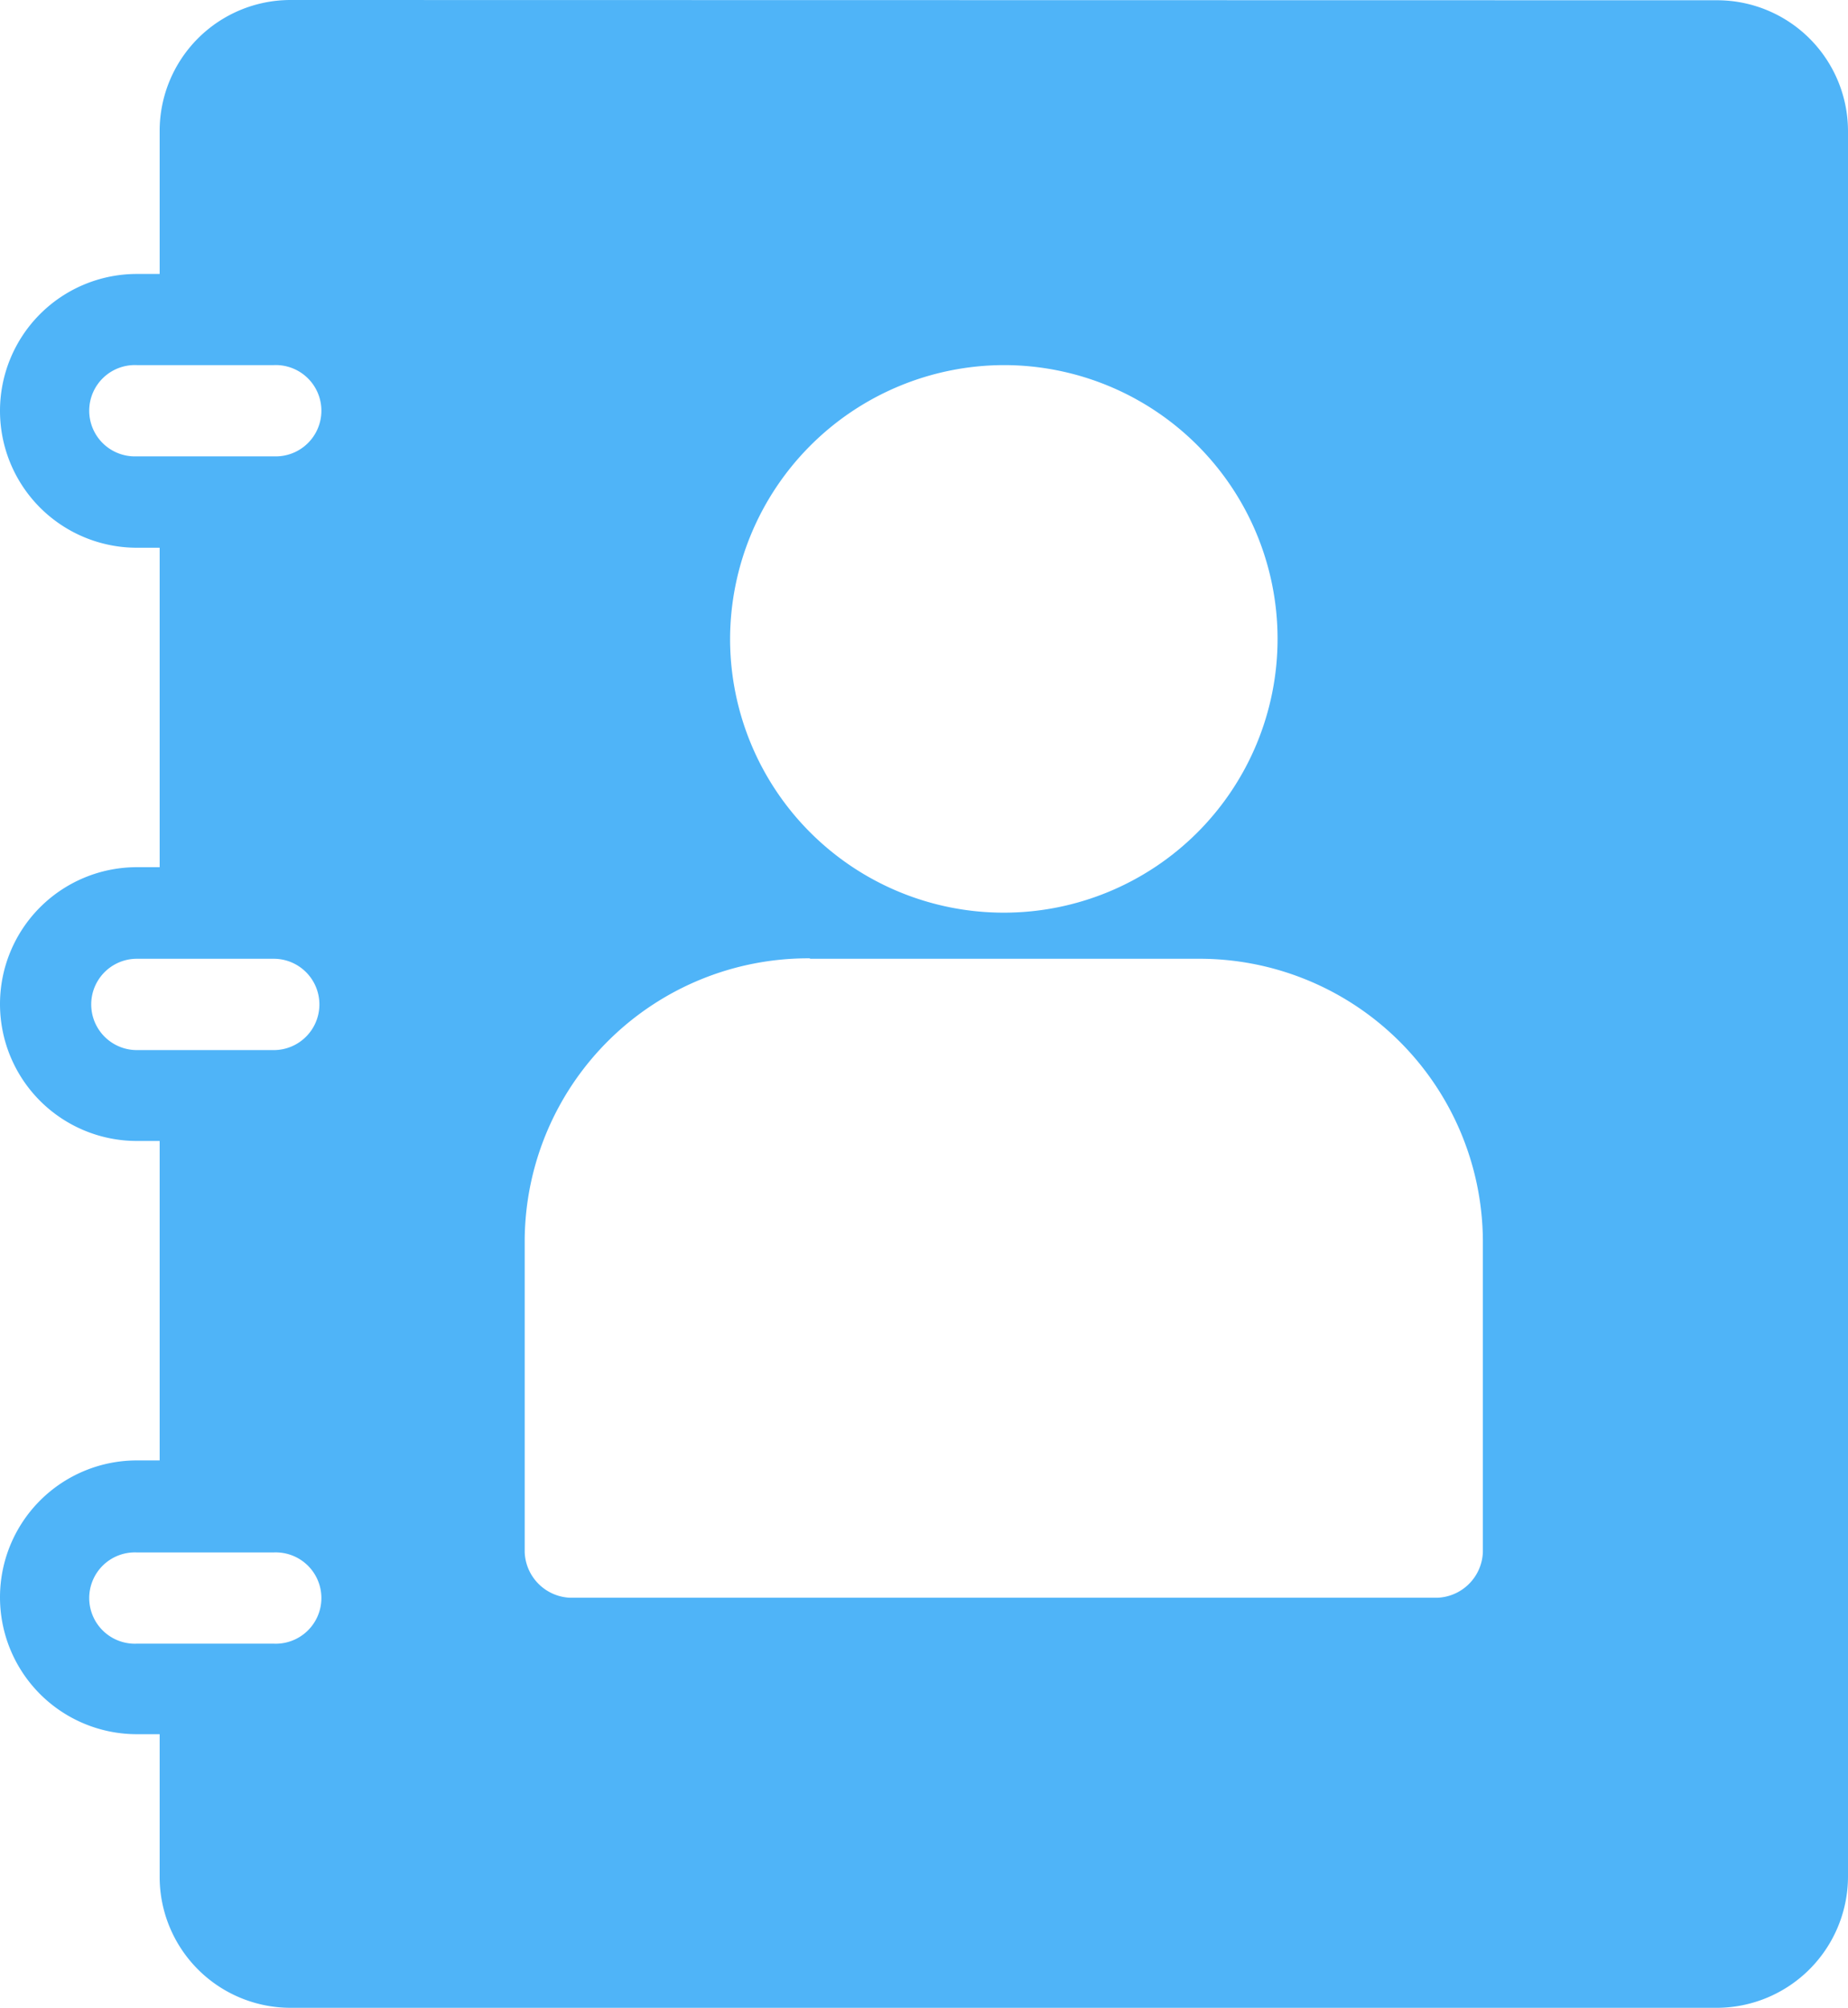 <svg xmlns="http://www.w3.org/2000/svg" width="21.171" height="23" viewBox="0 0 21.171 23">
  <g id="Contacts" transform="translate(-9.5 -958.362)">
    <path id="Path_92944" data-name="Path 92944" d="M12.824,958.362a1.5,1.5,0,0,0-1.495,1.495V961.5h-.261a1.568,1.568,0,1,0,0,3.136h.261v3.659h-.261a1.568,1.568,0,1,0,0,3.136h.261v3.659h-.261a1.568,1.568,0,0,0,0,3.136h.261v1.634a1.5,1.5,0,0,0,1.495,1.5H29.176a1.506,1.506,0,0,0,1.495-1.5v-20a1.5,1.5,0,0,0-1.495-1.495Zm-1.756,4.182h1.568a.523.523,0,1,1,0,1.045H11.068a.523.523,0,1,1,0-1.045Zm9.932,0a3.136,3.136,0,1,1-3.136,3.136A3.144,3.144,0,0,1,21,962.544Zm-9.932,6.8h1.568a.523.523,0,0,1,0,1.046H11.068a.523.523,0,0,1,0-1.046Zm7.71,0h4.443a3.247,3.247,0,0,1,3.267,3.218v3.578a.543.543,0,0,1-.523.523H16.034a.543.543,0,0,1-.523-.523v-3.578A3.247,3.247,0,0,1,18.779,969.339Zm-7.71,6.8h1.568a.523.523,0,1,1,0,1.045H11.068a.523.523,0,1,1,0-1.045Z" transform="translate(0 0)" fill="#4fb4f8"/>
  </g>
</svg>
